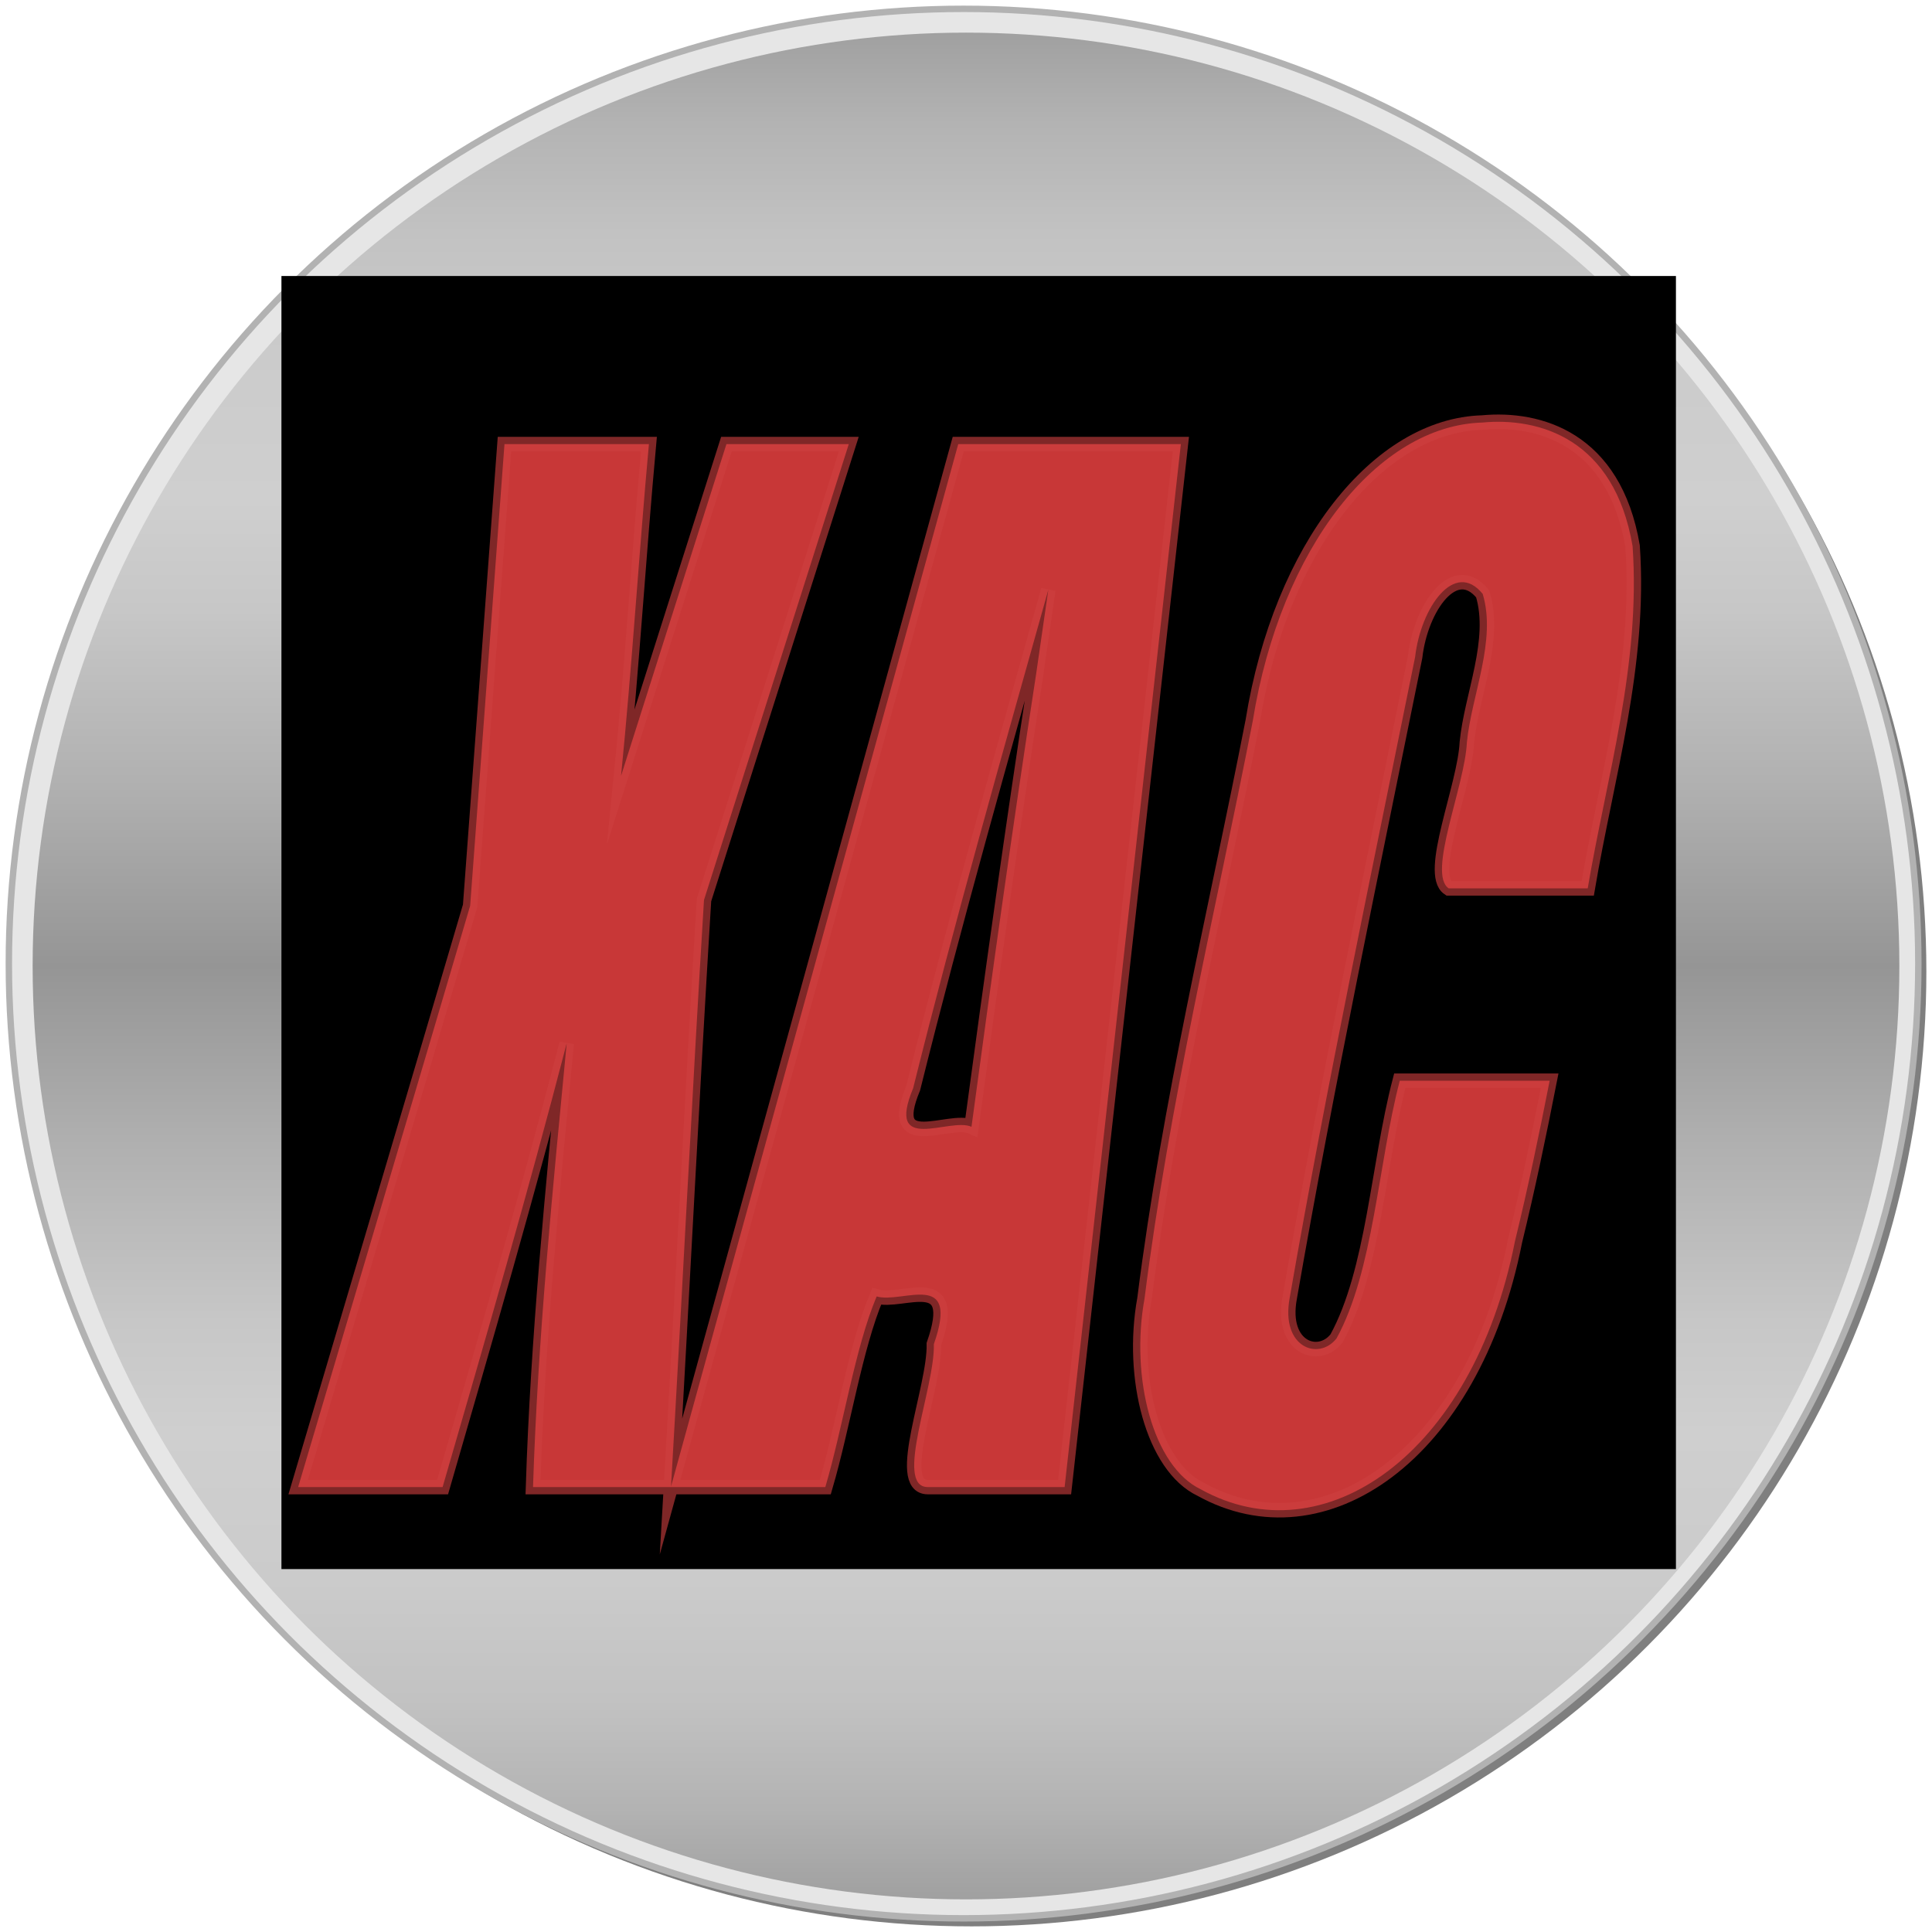<?xml version="1.0" encoding="UTF-8" standalone="no"?>
<!-- Generator: Adobe Illustrator 13.0.0, SVG Export Plug-In . SVG Version: 6.00 Build 14948)  -->
<svg
   xmlns:dc="http://purl.org/dc/elements/1.1/"
   xmlns:cc="http://creativecommons.org/ns#"
   xmlns:rdf="http://www.w3.org/1999/02/22-rdf-syntax-ns#"
   xmlns:svg="http://www.w3.org/2000/svg"
   xmlns="http://www.w3.org/2000/svg"
   xmlns:xlink="http://www.w3.org/1999/xlink"
   xmlns:sodipodi="http://sodipodi.sourceforge.net/DTD/sodipodi-0.dtd"
   xmlns:inkscape="http://www.inkscape.org/namespaces/inkscape"
   version="1.1"
   id="Layer_8"
   x="0px"
   y="0px"
   width="300.519px"
   height="300.52px"
   viewBox="0 0 300.519 300.52"
   enable-background="new 0 0 300.519 300.52"
   xml:space="preserve"
   sodipodi:version="0.32"
   inkscape:version="0.46"
   sodipodi:docname="xaudiocopy-red.svg"
   inkscape:output_extension="org.inkscape.output.svg.inkscape"
   inkscape:export-filename="D:\Giorgio\Sviluppo\Progetti Python Glade\Icon.png"
   inkscape:export-xdpi="14.375084"
   inkscape:export-ydpi="14.375084"><sodipodi:namedview
   inkscape:window-height="968"
   inkscape:window-width="1280"
   inkscape:pageshadow="2"
   inkscape:pageopacity="0.0"
   guidetolerance="10.0"
   gridtolerance="10.0"
   objecttolerance="10.0"
   borderopacity="1.0"
   bordercolor="#666666"
   pagecolor="#ffffff"
   id="base"
   showgrid="false"
   inkscape:zoom="1.7929435"
   inkscape:cx="149.43131"
   inkscape:cy="134.54887"
   inkscape:window-x="-4"
   inkscape:window-y="-4"
   inkscape:current-layer="layer2"
   inkscape:window-maximized="0" /><defs
   id="defs119"><linearGradient
   id="linearGradient7378"><stop
     id="stop7380"
     offset="0"
     style="stop-color:#ff4a00;stop-opacity:1;" /><stop
     style="stop-color:#ff4a00;stop-opacity:0.749;"
     offset="0.5"
     id="stop7388" /><stop
     style="stop-color:#ff4a00;stop-opacity:0.498;"
     offset="0.5"
     id="stop7386" /><stop
     id="stop7382"
     offset="1"
     style="stop-color:#ff4a00;stop-opacity:0;" /></linearGradient><linearGradient
   id="linearGradient5567"><stop
     style="stop-color:#ff2500;stop-opacity:1;"
     offset="0"
     id="stop5569" /><stop
     id="stop5575"
     offset="0.596"
     style="stop-color:#ff3702;stop-opacity:0.498;" /><stop
     style="stop-color:#ff4a00;stop-opacity:0;"
     offset="1"
     id="stop5571" /></linearGradient><inkscape:perspective
   id="perspective123"
   inkscape:persp3d-origin="150.25951 : 100.17333 : 1"
   inkscape:vp_z="300.51901 : 150.25999 : 1"
   inkscape:vp_y="0 : 1000 : 0"
   inkscape:vp_x="0 : 150.25999 : 1"
   sodipodi:type="inkscape:persp3d" />
<filter
   id="Gaussian_Blur2">
<feGaussianBlur
   in="SourceGraphic"
   stdDeviation="1"
   id="feGaussianBlur2636" />
</filter>
<filter
   id="Gaussian_Blur">
<feGaussianBlur
   in="SourceGraphic"
   stdDeviation="3"
   id="feGaussianBlur2633" />
</filter>
<inkscape:perspective
   sodipodi:type="inkscape:persp3d"
   inkscape:vp_x="0 : 64 : 1"
   inkscape:vp_y="0 : 1000 : 0"
   inkscape:vp_z="128 : 64 : 1"
   inkscape:persp3d-origin="64 : 42.666667 : 1"
   id="perspective2698" /><linearGradient
   y2="3.827"
   x2="149.009"
   y1="294.193"
   x1="149.009"
   gradientUnits="userSpaceOnUse"
   id="linearGradient2740"
   xlink:href="#SVGID_1_"
   inkscape:collect="always" /><linearGradient
   y2="3.827"
   x2="149.009"
   y1="294.193"
   x1="149.009"
   gradientUnits="userSpaceOnUse"
   id="linearGradient2777"
   xlink:href="#SVGID_1_"
   inkscape:collect="always" />
	
	
	

		
	<radialGradient
   gradientUnits="userSpaceOnUse"
   r="14.645"
   fy="147.696"
   fx="142.964"
   cy="147.696"
   cx="142.964"
   id="radialGradient3903"
   xlink:href="#SVGID_5_"
   inkscape:collect="always" /><radialGradient
   gradientUnits="userSpaceOnUse"
   r="14.395"
   fy="147.696"
   fx="142.964"
   cy="147.696"
   cx="142.964"
   id="radialGradient5355"
   xlink:href="#SVGID_5_"
   inkscape:collect="always" /><filter
   id="filter5357"
   inkscape:collect="always"><feBlend
     id="feBlend5359"
     in2="BackgroundImage"
     mode="multiply"
     inkscape:collect="always" /></filter><linearGradient
   inkscape:collect="always"
   xlink:href="#SVGID_1_"
   id="linearGradient2729"
   gradientUnits="userSpaceOnUse"
   x1="149.009"
   y1="294.193"
   x2="149.009"
   y2="3.827" /><linearGradient
   inkscape:collect="always"
   xlink:href="#linearGradient5567"
   id="linearGradient5573"
   x1="58.75"
   y1="98.399"
   x2="183.019"
   y2="98.399"
   gradientUnits="userSpaceOnUse" /><linearGradient
   inkscape:collect="always"
   xlink:href="#linearGradient5567-452"
   id="linearGradient5573-997"
   x1="58.75"
   y1="98.399"
   x2="183.019"
   y2="98.399"
   gradientUnits="userSpaceOnUse" /><linearGradient
   id="linearGradient5567-452"><stop
     style="stop-color:#e62100;stop-opacity:1;"
     offset="0"
     id="stop6297" /><stop
     id="stop6299"
     offset="0.596"
     style="stop-color:#e63202;stop-opacity:0.498;" /><stop
     style="stop-color:#e64300;stop-opacity:0;"
     offset="1"
     id="stop6301" /></linearGradient><linearGradient
   inkscape:collect="always"
   xlink:href="#linearGradient5567-319"
   id="linearGradient5573-921"
   x1="58.75"
   y1="98.399"
   x2="183.019"
   y2="98.399"
   gradientUnits="userSpaceOnUse" /><linearGradient
   id="linearGradient5567-319"><stop
     style="stop-color:#e62100;stop-opacity:1;"
     offset="0"
     id="stop6305" /><stop
     id="stop6307"
     offset="0.596"
     style="stop-color:#e63202;stop-opacity:0.498;" /><stop
     style="stop-color:#e64300;stop-opacity:0;"
     offset="1"
     id="stop6309" /></linearGradient><linearGradient
   inkscape:collect="always"
   xlink:href="#linearGradient5567-479"
   id="linearGradient5573-32"
   x1="58.75"
   y1="98.399"
   x2="183.019"
   y2="98.399"
   gradientUnits="userSpaceOnUse" /><linearGradient
   id="linearGradient5567-479"><stop
     style="stop-color:#e62100;stop-opacity:1;"
     offset="0"
     id="stop6313" /><stop
     id="stop6315"
     offset="0.596"
     style="stop-color:#e63202;stop-opacity:0.498;" /><stop
     style="stop-color:#e64300;stop-opacity:0;"
     offset="1"
     id="stop6317" /></linearGradient><linearGradient
   inkscape:collect="always"
   xlink:href="#linearGradient5567-465"
   id="linearGradient5573-475"
   x1="58.75"
   y1="98.399"
   x2="183.019"
   y2="98.399"
   gradientUnits="userSpaceOnUse" /><linearGradient
   id="linearGradient5567-465"><stop
     style="stop-color:#e62100;stop-opacity:1;"
     offset="0"
     id="stop6321" /><stop
     id="stop6323"
     offset="0.596"
     style="stop-color:#e63202;stop-opacity:0.498;" /><stop
     style="stop-color:#e64300;stop-opacity:0;"
     offset="1"
     id="stop6325" /></linearGradient><filter
   id="filter6525"
   inkscape:collect="always"><feGaussianBlur
     id="feGaussianBlur6527"
     stdDeviation="0.044"
     inkscape:collect="always" /></filter><linearGradient
   inkscape:collect="always"
   xlink:href="#linearGradient5567-452-342"
   id="linearGradient5573-997-679"
   x1="58.75"
   y1="98.399"
   x2="183.019"
   y2="98.399"
   gradientUnits="userSpaceOnUse" /><linearGradient
   id="linearGradient5567-452-342"><stop
     style="stop-color:#cf1e00;stop-opacity:1;"
     offset="0"
     id="stop6575" /><stop
     id="stop6577"
     offset="0.596"
     style="stop-color:#cf2d02;stop-opacity:0.498;" /><stop
     style="stop-color:#cf3c00;stop-opacity:0;"
     offset="1"
     id="stop6579" /></linearGradient><linearGradient
   inkscape:collect="always"
   xlink:href="#linearGradient5567-319-456"
   id="linearGradient5573-921-530"
   x1="58.75"
   y1="98.399"
   x2="183.019"
   y2="98.399"
   gradientUnits="userSpaceOnUse" /><linearGradient
   id="linearGradient5567-319-456"><stop
     style="stop-color:#cf1e00;stop-opacity:1;"
     offset="0"
     id="stop6583" /><stop
     id="stop6585"
     offset="0.596"
     style="stop-color:#cf2d02;stop-opacity:0.498;" /><stop
     style="stop-color:#cf3c00;stop-opacity:0;"
     offset="1"
     id="stop6587" /></linearGradient><linearGradient
   inkscape:collect="always"
   xlink:href="#linearGradient5567-479-104"
   id="linearGradient5573-32-545"
   x1="58.75"
   y1="98.399"
   x2="183.019"
   y2="98.399"
   gradientUnits="userSpaceOnUse" /><linearGradient
   id="linearGradient5567-479-104"><stop
     style="stop-color:#cf1e00;stop-opacity:1;"
     offset="0"
     id="stop6591" /><stop
     id="stop6593"
     offset="0.596"
     style="stop-color:#cf2d02;stop-opacity:0.498;" /><stop
     style="stop-color:#cf3c00;stop-opacity:0;"
     offset="1"
     id="stop6595" /></linearGradient><linearGradient
   inkscape:collect="always"
   xlink:href="#linearGradient5567-465-523"
   id="linearGradient5573-475-740"
   x1="58.75"
   y1="98.399"
   x2="183.019"
   y2="98.399"
   gradientUnits="userSpaceOnUse" /><linearGradient
   id="linearGradient5567-465-523"><stop
     style="stop-color:#cf1e00;stop-opacity:1;"
     offset="0"
     id="stop6599" /><stop
     id="stop6601"
     offset="0.596"
     style="stop-color:#cf2d02;stop-opacity:0.498;" /><stop
     style="stop-color:#cf3c00;stop-opacity:0;"
     offset="1"
     id="stop6603" /></linearGradient><linearGradient
   inkscape:collect="always"
   xlink:href="#linearGradient5567-452-342"
   id="linearGradient6808"
   gradientUnits="userSpaceOnUse"
   x1="58.75"
   y1="98.399"
   x2="183.019"
   y2="98.399" /><linearGradient
   inkscape:collect="always"
   xlink:href="#linearGradient5567-452-342"
   id="linearGradient6812"
   gradientUnits="userSpaceOnUse"
   x1="58.75"
   y1="98.399"
   x2="183.019"
   y2="98.399" /><linearGradient
   inkscape:collect="always"
   xlink:href="#linearGradient5567-452-342"
   id="linearGradient6823"
   gradientUnits="userSpaceOnUse"
   x1="58.75"
   y1="98.399"
   x2="183.019"
   y2="98.399" /><linearGradient
   inkscape:collect="always"
   xlink:href="#linearGradient5567-452-342"
   id="linearGradient6827"
   gradientUnits="userSpaceOnUse"
   x1="58.75"
   y1="98.399"
   x2="183.019"
   y2="98.399" /><linearGradient
   inkscape:collect="always"
   xlink:href="#linearGradient5567-452-342"
   id="linearGradient6838"
   gradientUnits="userSpaceOnUse"
   x1="58.75"
   y1="98.399"
   x2="183.019"
   y2="98.399" /><linearGradient
   inkscape:collect="always"
   xlink:href="#linearGradient5567-452-342"
   id="linearGradient6842"
   gradientUnits="userSpaceOnUse"
   x1="58.75"
   y1="98.399"
   x2="183.019"
   y2="98.399" /><linearGradient
   inkscape:collect="always"
   xlink:href="#linearGradient5567-452-342"
   id="linearGradient6853"
   gradientUnits="userSpaceOnUse"
   x1="58.75"
   y1="98.399"
   x2="183.019"
   y2="98.399" /><linearGradient
   inkscape:collect="always"
   xlink:href="#linearGradient5567-452-342"
   id="linearGradient6857"
   gradientUnits="userSpaceOnUse"
   x1="58.75"
   y1="98.399"
   x2="183.019"
   y2="98.399" /><linearGradient
   inkscape:collect="always"
   xlink:href="#linearGradient5567-452-342"
   id="linearGradient6868"
   gradientUnits="userSpaceOnUse"
   x1="58.75"
   y1="98.399"
   x2="183.019"
   y2="98.399" /><linearGradient
   inkscape:collect="always"
   xlink:href="#linearGradient5567-452-342"
   id="linearGradient6872"
   gradientUnits="userSpaceOnUse"
   x1="58.75"
   y1="98.399"
   x2="183.019"
   y2="98.399" /><linearGradient
   inkscape:collect="always"
   xlink:href="#linearGradient5567-452-342"
   id="linearGradient6883"
   gradientUnits="userSpaceOnUse"
   x1="58.75"
   y1="98.399"
   x2="183.019"
   y2="98.399" /><linearGradient
   inkscape:collect="always"
   xlink:href="#linearGradient5567-452-342"
   id="linearGradient6887"
   gradientUnits="userSpaceOnUse"
   x1="58.75"
   y1="98.399"
   x2="183.019"
   y2="98.399" /><linearGradient
   inkscape:collect="always"
   xlink:href="#linearGradient5567-452-342"
   id="linearGradient6898"
   gradientUnits="userSpaceOnUse"
   x1="58.75"
   y1="98.399"
   x2="183.019"
   y2="98.399" /><linearGradient
   inkscape:collect="always"
   xlink:href="#linearGradient5567-452-342"
   id="linearGradient6902"
   gradientUnits="userSpaceOnUse"
   x1="58.75"
   y1="98.399"
   x2="183.019"
   y2="98.399" /><linearGradient
   inkscape:collect="always"
   xlink:href="#linearGradient5567-452-342"
   id="linearGradient6913"
   gradientUnits="userSpaceOnUse"
   x1="58.75"
   y1="98.399"
   x2="183.019"
   y2="98.399" /><linearGradient
   inkscape:collect="always"
   xlink:href="#linearGradient5567-452-342"
   id="linearGradient6917"
   gradientUnits="userSpaceOnUse"
   x1="58.75"
   y1="98.399"
   x2="183.019"
   y2="98.399" /><linearGradient
   inkscape:collect="always"
   xlink:href="#linearGradient5567-452-342"
   id="linearGradient6928"
   gradientUnits="userSpaceOnUse"
   x1="58.75"
   y1="98.399"
   x2="183.019"
   y2="98.399" /><linearGradient
   inkscape:collect="always"
   xlink:href="#linearGradient5567-452-342"
   id="linearGradient6932"
   gradientUnits="userSpaceOnUse"
   x1="58.75"
   y1="98.399"
   x2="183.019"
   y2="98.399" /><linearGradient
   inkscape:collect="always"
   xlink:href="#linearGradient5567-452-342"
   id="linearGradient6943"
   gradientUnits="userSpaceOnUse"
   x1="58.75"
   y1="98.399"
   x2="183.019"
   y2="98.399" /><linearGradient
   inkscape:collect="always"
   xlink:href="#linearGradient5567-452-342"
   id="linearGradient6947"
   gradientUnits="userSpaceOnUse"
   x1="58.75"
   y1="98.399"
   x2="183.019"
   y2="98.399" /><linearGradient
   inkscape:collect="always"
   xlink:href="#linearGradient5567-452-342"
   id="linearGradient6958"
   gradientUnits="userSpaceOnUse"
   x1="58.75"
   y1="98.399"
   x2="183.019"
   y2="98.399" /><linearGradient
   inkscape:collect="always"
   xlink:href="#linearGradient5567-452-342"
   id="linearGradient6962"
   gradientUnits="userSpaceOnUse"
   x1="58.75"
   y1="98.399"
   x2="183.019"
   y2="98.399" /><filter
   id="filter7374"
   inkscape:collect="always"><feGaussianBlur
     id="feGaussianBlur7376"
     stdDeviation="1.987"
     inkscape:collect="always" /></filter><linearGradient
   gradientUnits="userSpaceOnUse"
   y2="144.191"
   x2="255.924"
   y1="144.191"
   x1="38.706"
   id="linearGradient7384"
   xlink:href="#linearGradient7378"
   inkscape:collect="always" /><linearGradient
   y2="144.191"
   x2="255.924"
   y1="144.191"
   x1="38.706"
   gradientUnits="userSpaceOnUse"
   id="linearGradient7438"
   xlink:href="#linearGradient7378"
   inkscape:collect="always" /><linearGradient
   y2="144.191"
   x2="255.924"
   y1="144.191"
   x1="38.706"
   gradientUnits="userSpaceOnUse"
   id="linearGradient7440"
   xlink:href="#linearGradient7378"
   inkscape:collect="always" /><linearGradient
   y2="144.191"
   x2="255.924"
   y1="144.191"
   x1="38.706"
   gradientUnits="userSpaceOnUse"
   id="linearGradient7442"
   xlink:href="#linearGradient7378"
   inkscape:collect="always" /><linearGradient
   y2="144.191"
   x2="255.924"
   y1="144.191"
   x1="38.706"
   gradientUnits="userSpaceOnUse"
   id="linearGradient7444"
   xlink:href="#linearGradient7378"
   inkscape:collect="always" /><linearGradient
   y2="144.191"
   x2="255.924"
   y1="144.191"
   x1="38.706"
   gradientUnits="userSpaceOnUse"
   id="linearGradient7446"
   xlink:href="#linearGradient7378"
   inkscape:collect="always" /><linearGradient
   y2="144.191"
   x2="255.924"
   y1="144.191"
   x1="38.706"
   gradientUnits="userSpaceOnUse"
   id="linearGradient7448"
   xlink:href="#linearGradient7378"
   inkscape:collect="always" /><linearGradient
   y2="144.191"
   x2="255.924"
   y1="144.191"
   x1="38.706"
   gradientUnits="userSpaceOnUse"
   id="linearGradient7450"
   xlink:href="#linearGradient7378"
   inkscape:collect="always" /><linearGradient
   y2="144.191"
   x2="255.924"
   y1="144.191"
   x1="38.706"
   gradientUnits="userSpaceOnUse"
   id="linearGradient7452"
   xlink:href="#linearGradient7378"
   inkscape:collect="always" /><linearGradient
   y2="144.191"
   x2="255.924"
   y1="144.191"
   x1="38.706"
   gradientUnits="userSpaceOnUse"
   id="linearGradient7454"
   xlink:href="#linearGradient7378"
   inkscape:collect="always" /><linearGradient
   y2="144.191"
   x2="255.924"
   y1="144.191"
   x1="38.706"
   gradientUnits="userSpaceOnUse"
   id="linearGradient7456"
   xlink:href="#linearGradient7378"
   inkscape:collect="always" /><linearGradient
   y2="144.191"
   x2="255.924"
   y1="144.191"
   x1="38.706"
   gradientUnits="userSpaceOnUse"
   id="linearGradient7458"
   xlink:href="#linearGradient7378"
   inkscape:collect="always" /><linearGradient
   y2="98.399"
   x2="183.019"
   y1="98.399"
   x1="58.75"
   gradientUnits="userSpaceOnUse"
   id="linearGradient7460"
   xlink:href="#linearGradient5567-465-523"
   inkscape:collect="always" /><linearGradient
   y2="98.399"
   x2="183.019"
   y1="98.399"
   x1="58.75"
   gradientUnits="userSpaceOnUse"
   id="linearGradient7462"
   xlink:href="#linearGradient5567-452-342"
   inkscape:collect="always" /><linearGradient
   y2="98.399"
   x2="183.019"
   y1="98.399"
   x1="58.75"
   gradientUnits="userSpaceOnUse"
   id="linearGradient7462-651"
   xlink:href="#linearGradient5567-452-342-536"
   inkscape:collect="always" /><linearGradient
   id="linearGradient5567-452-342-536"><stop
     style="stop-color:#ba1b00;stop-opacity:1;"
     offset="0"
     id="stop7573" /><stop
     id="stop7575"
     offset="0.596"
     style="stop-color:#ba2902;stop-opacity:0.498;" /><stop
     style="stop-color:#ba3600;stop-opacity:0;"
     offset="1"
     id="stop7577" /></linearGradient><linearGradient
   id="linearGradient5567-319-456-984"><stop
     style="stop-color:#ba1b00;stop-opacity:1;"
     offset="0"
     id="stop7581" /><stop
     id="stop7583"
     offset="0.596"
     style="stop-color:#ba2902;stop-opacity:0.498;" /><stop
     style="stop-color:#ba3600;stop-opacity:0;"
     offset="1"
     id="stop7585" /></linearGradient><linearGradient
   id="linearGradient5567-479-104-583"><stop
     style="stop-color:#ba1b00;stop-opacity:1;"
     offset="0"
     id="stop7589" /><stop
     id="stop7591"
     offset="0.596"
     style="stop-color:#ba2902;stop-opacity:0.498;" /><stop
     style="stop-color:#ba3600;stop-opacity:0;"
     offset="1"
     id="stop7593" /></linearGradient><linearGradient
   y2="98.399"
   x2="183.019"
   y1="98.399"
   x1="58.75"
   gradientUnits="userSpaceOnUse"
   id="linearGradient7460-928"
   xlink:href="#linearGradient5567-465-523-345"
   inkscape:collect="always" /><linearGradient
   id="linearGradient5567-465-523-345"><stop
     style="stop-color:#ba1b00;stop-opacity:1;"
     offset="0"
     id="stop7597" /><stop
     id="stop7599"
     offset="0.596"
     style="stop-color:#ba2902;stop-opacity:0.498;" /><stop
     style="stop-color:#ba3600;stop-opacity:0;"
     offset="1"
     id="stop7601" /></linearGradient><linearGradient
   y2="98.399"
   x2="183.019"
   y1="98.399"
   x1="58.75"
   gradientUnits="userSpaceOnUse"
   id="linearGradient2590"
   xlink:href="#linearGradient5567-465-523-345"
   inkscape:collect="always" /><linearGradient
   y2="98.399"
   x2="183.019"
   y1="98.399"
   x1="58.75"
   gradientUnits="userSpaceOnUse"
   id="linearGradient2592"
   xlink:href="#linearGradient5567-452-342-536"
   inkscape:collect="always" /><linearGradient
   inkscape:collect="always"
   xlink:href="#SVGID_1_"
   id="linearGradient3948"
   gradientUnits="userSpaceOnUse"
   x1="149.009"
   y1="294.193"
   x2="149.009"
   y2="3.827" /></defs>






<g
   id="g3919"
   transform="translate(0.875,0.875)"><g
     id="Stroke-DropShadow">
	<g
   id="g4">
		<g
   id="g6">
			<g
   id="g8"
   style="opacity:0.5">
				<circle
   cx="152.009"
   cy="152.009"
   r="148.509"
   id="circle10"
   sodipodi:cx="152.009"
   sodipodi:cy="152.009"
   sodipodi:rx="148.509"
   sodipodi:ry="148.509"
   transform="translate(-1.75,-1.749)" />
			</g>
			<circle
   cx="149.009"
   cy="149.009"
   r="148.509"
   id="circle12"
   sodipodi:cx="149.009"
   sodipodi:cy="149.009"
   sodipodi:rx="148.509"
   sodipodi:ry="148.509"
   style="fill:#e6e6e6" />
		</g>
		<circle
   cx="149.009"
   cy="149.009"
   r="148.509"
   id="circle14"
   sodipodi:cx="149.009"
   sodipodi:cy="149.009"
   sodipodi:rx="148.509"
   sodipodi:ry="148.509"
   style="fill:none;stroke:#b2b2b2" />
	</g>
</g><g
     transform="translate(0.375,0.375)"
     id="Gradient">
	<linearGradient
   id="SVGID_1_"
   gradientUnits="userSpaceOnUse"
   x1="149.009"
   y1="294.193"
   x2="149.009"
   y2="3.827">
		<stop
   offset="0"
   style="stop-color:#a0a0a0"
   id="stop18" />
		<stop
   offset="0.049"
   style="stop-color:#b3b3b3"
   id="stop20" />
		<stop
   offset="0.107"
   style="stop-color:#c2c2c2"
   id="stop22" />
		<stop
   offset="0.171"
   style="stop-color:#cbcbcb"
   id="stop24" />
		<stop
   offset="0.25"
   style="stop-color:#cfcfcf"
   id="stop26" />
		<stop
   offset="0.309"
   style="stop-color:#c7c7c7"
   id="stop28" />
		<stop
   offset="0.404"
   style="stop-color:#b0b0b0"
   id="stop30" />
		<stop
   offset="0.5"
   style="stop-color:#959595"
   id="stop32" />
		<stop
   offset="0.596"
   style="stop-color:#b0b0b0"
   id="stop34" />
		<stop
   offset="0.691"
   style="stop-color:#c7c7c7"
   id="stop36" />
		<stop
   offset="0.75"
   style="stop-color:#cfcfcf"
   id="stop38" />
		<stop
   offset="0.829"
   style="stop-color:#cbcbcb"
   id="stop40" />
		<stop
   offset="0.893"
   style="stop-color:#c2c2c2"
   id="stop42" />
		<stop
   offset="0.951"
   style="stop-color:#b3b3b3"
   id="stop44" />
		<stop
   offset="1"
   style="stop-color:#a0a0a0"
   id="stop46" />
	</linearGradient>
	<circle
   sodipodi:ry="145.183"
   sodipodi:rx="145.183"
   sodipodi:cy="149.009"
   sodipodi:cx="149.009"
   style="fill:url(#linearGradient3948)"
   cx="149.009"
   cy="149.009"
   r="145.183"
   id="circle48"
   d="m 294.192,149.009 c 0,80.182 -65.001,145.183 -145.183,145.183 C 68.827,294.192 3.826,229.191 3.826,149.009 3.826,68.827 68.827,3.826 149.009,3.826 c 80.182,0 145.183,65.001 145.183,145.183 z" />
</g><path
     style="opacity:0.22;fill:#595959;stroke:#000000;stroke-width:0.66"
     d="M 149.384,106.248 C 125.561,106.248 106.247,125.56 106.247,149.386 C 106.247,173.209 125.558,192.521 149.384,192.521 C 173.21,192.521 192.522,173.207 192.522,149.383 C 192.522,125.56 173.208,106.248 149.384,106.248 z M 149.384,163.417 C 141.501,163.417 135.11,157.026 135.11,149.146 C 135.11,141.263 141.501,134.874 149.384,134.874 C 157.265,134.874 163.659,141.263 163.659,149.146 C 163.656,157.029 157.265,163.417 149.384,163.417 z"
     id="path2689" /><circle
     id="circle2691"
     r="10.693"
     cy="62.88"
     cx="61.5"
     sodipodi:cx="61.5"
     sodipodi:cy="62.880001"
     sodipodi:rx="10.693"
     sodipodi:ry="10.693"
     style="opacity:0.5;fill:none;stroke:#484848;stroke-width:0.25"
     transform="matrix(2.64,0,0,2.64,-12.976,-16.619)" /></g><g
   style="filter:url(#filter5357)"
   inkscape:label="fondo"
   id="layer1"
   inkscape:groupmode="layer"><path
     transform="matrix(1.106,0,0,1.106,-7.847,-13.081)"
     d="M 157.359,147.696 A 14.395,14.395 0 1 1 128.569,147.696 A 14.395,14.395 0 1 1 157.359,147.696 z"
     sodipodi:ry="14.394987"
     sodipodi:rx="14.394987"
     sodipodi:cy="147.6965"
     sodipodi:cx="142.9639"
     id="path2833"
     style="fill:#fefefe;fill-opacity:1;fill-rule:evenodd;stroke:#3b2912;stroke-width:1.314;stroke-linecap:butt;stroke-linejoin:miter;marker:none;marker-start:none;marker-mid:none;marker-end:none;stroke-miterlimit:4;stroke-dasharray:none;stroke-dashoffset:0;stroke-opacity:0.592;visibility:visible;display:inline;overflow:visible;enable-background:accumulate"
     sodipodi:type="arc" /></g><g
   inkscape:groupmode="layer"
   id="layer2"
   inkscape:label="Testo"><flowRoot
     transform="translate(0,-4)"
     xml:space="preserve"
     id="flowRoot3520"
     style="font-size:40px;font-style:normal;font-weight:normal;fill:#000000;fill-opacity:1;stroke:none;font-family:Bitstream Vera Sans"><flowRegion
       id="flowRegion3522"><rect
         id="rect3524"
         width="216.911"
         height="201.135"
         x="43.777"
         y="46.932" /></flowRegion><flowPara
       id="flowPara3526" /></flowRoot><path
     inkscape:connector-curvature="0"
     id="path6966"
     d="M 230.578,65.726 C 214.385,66.194 199.228,85.038 194.862,112.156 C 189.05,141.942 181.898,171.426 178.025,202.02 C 175.8,214.279 179.33,228.12 186.801,231.673 C 205.79,242.205 229.073,226.451 235.653,193.058 C 237.65,184.869 239.396,176.521 241.046,168.106 C 233.274,168.106 225.502,168.106 217.73,168.106 C 214.324,181.186 213.661,197.662 207.896,208.187 C 205.12,211.714 199.195,209.628 200.6,201.93 C 206.41,168.511 213.443,135.278 220.118,102.201 C 221.007,94.437 226.302,87.013 230.631,92.386 C 232.818,99.629 228.899,108.118 228.172,115.458 C 227.868,122.248 221.949,135.929 225.344,138.181 C 232.552,138.181 239.76,138.181 246.968,138.181 C 249.913,120.766 255.226,103.451 253.946,84.951 C 251.098,68.157 239.328,64.898 230.578,65.726 z M 73.13,140.901 C 64.28,171.002 55.283,201.18 46.377,231.311 C 53.867,231.311 61.357,231.311 68.847,231.311 C 75.487,208.386 82.11,185.556 88.145,162.302 C 85.957,185.192 83.653,208.116 82.911,231.311 C 98.067,231.311 113.223,231.311 128.379,231.311 C 131.175,221.785 132.993,209.649 136.363,201.658 C 140.339,202.843 149.356,197.348 145.261,209.074 C 145.441,215.826 139.003,231.268 144.293,231.311 C 151.396,231.311 158.498,231.311 165.6,231.311 C 171.627,177.234 177.654,123.158 183.682,69.081 C 172.138,69.081 160.595,69.081 149.052,69.081 C 134.156,123.125 119.29,177.192 104.376,231.22 C 106.15,200.836 107.643,170.297 109.505,139.994 C 117.012,116.357 124.52,92.719 132.027,69.081 C 125.683,69.081 119.338,69.081 112.994,69.081 C 107.532,86.282 102.056,103.469 96.604,120.679 C 98.321,103.546 99.368,86.247 100.94,69.081 C 93.45,69.081 85.96,69.081 78.47,69.081 C 76.69,93.021 74.91,116.961 73.13,140.901 z M 161.159,104.9 C 157.572,128.234 154.29,151.65 151.114,175.269 C 147.687,173.731 137.709,179.691 142.042,169.255 C 148.607,142.914 155.803,117.643 163.062,91.752 C 162.428,96.135 161.793,100.518 161.159,104.9 z"
     style="font-size:72px;font-style:italic;font-variant:normal;font-weight:normal;font-stretch:normal;text-align:start;line-height:125%;writing-mode:lr-tb;text-anchor:start;opacity:1;fill:#c83737;fill-opacity:1;stroke:#cc3f3f;stroke-width:2.257;stroke-linecap:round;stroke-linejoin:miter;stroke-miterlimit:10;stroke-opacity:0.621;font-family:Impact;-inkscape-font-specification:Impact Italic" /></g></svg>